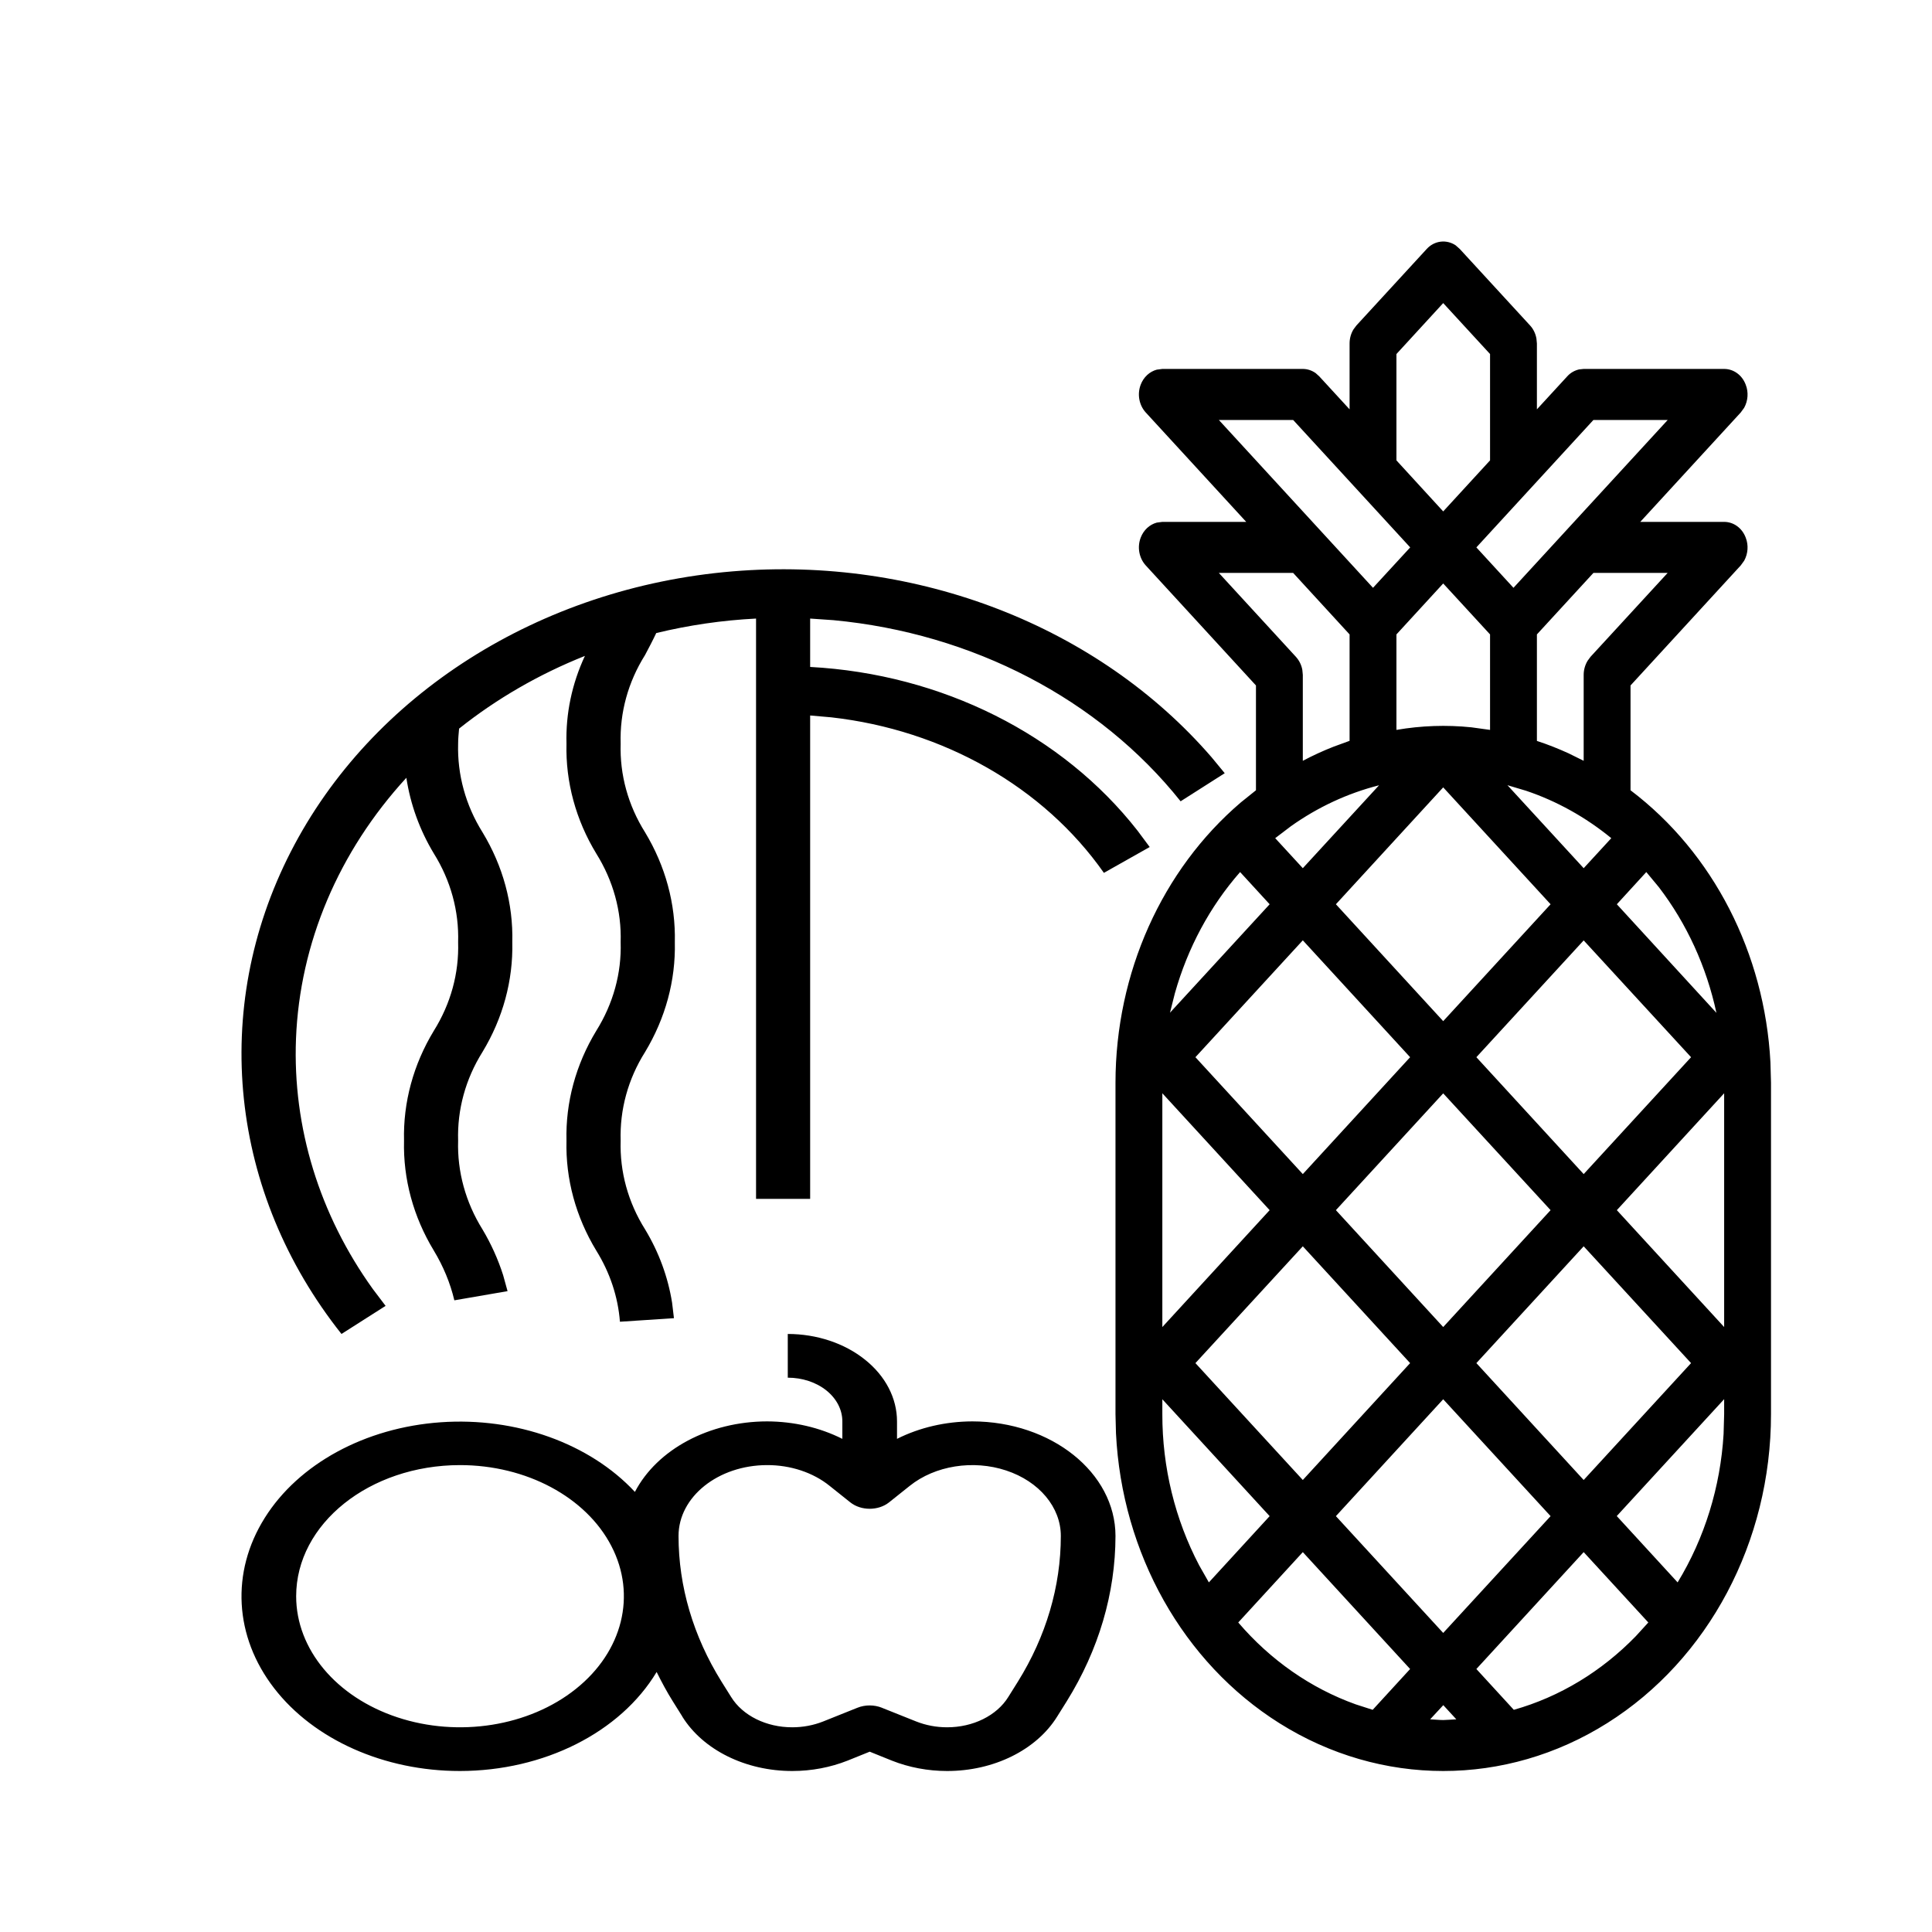 <?xml version="1.0" encoding="UTF-8"?>
<svg width="24px" height="24px" viewBox="0 0 24 24" version="1.1" xmlns="http://www.w3.org/2000/svg" xmlns:xlink="http://www.w3.org/1999/xlink">
    <!-- Generator: Sketch 57.1 (83088) - https://sketch.com -->
    <title>crops-fruits</title>
    <desc>Created with Sketch.</desc>
    <g id="crops-fruits" stroke="none" stroke-width="1" fill="none" fill-rule="evenodd">
        <path d="M9.786,16.571 C10.145,16.571 10.491,16.686 10.745,16.89 C11,17.093 11.143,17.369 11.143,17.657 L11.143,17.657 L11.143,17.874 C11.423,17.733 11.747,17.658 12.078,17.657 C13.061,17.658 13.856,18.294 13.857,19.08 C13.856,19.793 13.648,20.496 13.252,21.133 L13.252,21.133 L13.133,21.323 C12.875,21.739 12.344,22.001 11.764,22 C11.526,22 11.291,21.955 11.079,21.871 L11.079,21.871 L10.804,21.76 L10.529,21.871 C10.316,21.955 10.082,22 9.843,22 C9.264,22.001 8.733,21.739 8.475,21.323 L8.475,21.323 L8.476,21.323 L8.357,21.133 C8.283,21.015 8.218,20.893 8.157,20.77 C7.705,21.522 6.756,21.999 5.714,22 C4.774,22.001 3.899,21.611 3.405,20.971 C2.91,20.33 2.866,19.53 3.288,18.857 C3.709,18.184 4.537,17.734 5.474,17.668 C6.411,17.602 7.325,17.93 7.887,18.533 C8.164,18.003 8.811,17.658 9.529,17.657 C9.86,17.658 10.184,17.733 10.464,17.874 L10.464,17.874 L10.464,17.657 C10.464,17.513 10.393,17.375 10.266,17.273 C10.139,17.171 9.966,17.114 9.786,17.114 L9.786,17.114 Z M18.082,3.047 L18.134,3.093 L19.007,4.043 C19.048,4.087 19.075,4.144 19.086,4.205 L19.092,4.267 L19.092,5.085 L19.468,4.676 C19.508,4.631 19.56,4.602 19.616,4.589 L19.673,4.583 L21.418,4.583 C21.536,4.583 21.642,4.66 21.686,4.779 C21.723,4.873 21.714,4.979 21.667,5.065 L21.624,5.124 L20.376,6.483 L21.418,6.483 C21.536,6.483 21.642,6.56 21.686,6.679 C21.723,6.773 21.714,6.879 21.667,6.965 L21.624,7.024 L20.255,8.515 L20.255,9.817 C21.284,10.596 21.921,11.844 21.993,13.196 L22,13.45 L22,17.567 C22,19.151 21.224,20.614 19.964,21.406 C18.704,22.198 17.153,22.198 15.893,21.406 C14.696,20.653 13.936,19.295 13.863,17.803 L13.857,17.567 L13.857,13.45 C13.858,12.086 14.435,10.804 15.414,9.968 L15.602,9.817 L15.602,8.515 L14.233,7.024 C14.15,6.933 14.125,6.797 14.17,6.679 C14.206,6.584 14.281,6.516 14.37,6.492 L14.439,6.483 L15.481,6.483 L14.233,5.124 C14.15,5.033 14.125,4.897 14.17,4.779 C14.206,4.684 14.281,4.616 14.37,4.592 L14.439,4.583 L16.184,4.583 C16.241,4.583 16.298,4.602 16.345,4.636 L16.389,4.676 L16.765,5.085 L16.765,4.267 C16.765,4.204 16.782,4.143 16.814,4.091 L16.85,4.043 L17.723,3.093 C17.82,2.987 17.969,2.972 18.082,3.047 Z M12.499,18.267 C12.089,18.131 11.615,18.206 11.301,18.458 L11.301,18.458 L11.044,18.663 C10.911,18.769 10.696,18.769 10.563,18.663 L10.563,18.663 L10.306,18.458 C10.101,18.292 9.82,18.199 9.529,18.2 C8.921,18.201 8.429,18.594 8.429,19.08 C8.429,19.708 8.613,20.328 8.963,20.89 L8.963,20.89 L9.082,21.08 C9.225,21.312 9.52,21.458 9.843,21.457 C9.976,21.457 10.106,21.432 10.225,21.385 L10.225,21.385 L10.652,21.214 C10.747,21.176 10.859,21.176 10.955,21.214 L10.955,21.214 L10.954,21.214 L11.382,21.385 C11.501,21.432 11.631,21.457 11.764,21.457 C12.086,21.458 12.382,21.312 12.525,21.081 L12.525,21.081 L12.644,20.891 C12.994,20.329 13.178,19.708 13.178,19.08 C13.178,18.724 12.91,18.403 12.499,18.267 Z M5.714,18.2 C4.59,18.201 3.679,18.929 3.679,19.829 C3.679,20.487 4.175,21.081 4.936,21.333 C5.696,21.585 6.572,21.446 7.154,20.98 C7.736,20.515 7.91,19.814 7.595,19.206 C7.28,18.597 6.538,18.2 5.714,18.2 Z M17.929,21.182 L17.766,21.358 C17.82,21.36 17.874,21.367 17.929,21.367 L18.01,21.363 L18.01,21.363 L18.091,21.358 L17.929,21.182 Z M16.184,19.281 L15.382,20.155 C15.782,20.623 16.285,20.973 16.841,21.172 L17.052,21.24 L17.517,20.733 L16.184,19.281 Z M19.673,19.281 L18.34,20.733 L18.805,21.24 C19.375,21.079 19.896,20.763 20.321,20.325 L20.476,20.155 L19.673,19.281 Z M17.928,17.382 L16.595,18.834 L17.928,20.285 L19.262,18.834 L17.928,17.382 Z M14.439,17.382 L14.439,17.567 C14.438,18.228 14.597,18.875 14.897,19.446 L15.017,19.657 L15.772,18.834 L14.439,17.382 Z M21.418,17.381 L20.084,18.833 L20.84,19.657 C21.176,19.106 21.372,18.47 21.411,17.814 L21.418,17.567 L21.418,17.381 Z M19.673,15.482 L18.34,16.933 L19.673,18.385 L21.007,16.933 L19.673,15.482 Z M16.184,15.482 L14.85,16.933 L16.184,18.385 L17.517,16.933 L16.184,15.482 Z M15.05,9.406 L15.214,9.605 L14.666,9.954 C13.653,8.683 12.08,7.866 10.353,7.704 L10.064,7.684 L10.064,8.285 C11.701,8.373 13.197,9.125 14.131,10.319 L14.282,10.522 L13.713,10.843 C12.964,9.775 11.718,9.068 10.327,8.911 L10.064,8.888 L10.064,14.893 L9.392,14.893 L9.392,7.684 C8.973,7.705 8.557,7.766 8.152,7.864 C8.108,7.958 8.06,8.048 8.013,8.137 C7.802,8.473 7.698,8.853 7.71,9.238 C7.698,9.623 7.802,10.003 8.013,10.339 C8.266,10.758 8.394,11.228 8.383,11.704 C8.394,12.18 8.266,12.65 8.013,13.069 C7.802,13.404 7.698,13.784 7.71,14.17 C7.698,14.555 7.802,14.935 8.013,15.271 C8.185,15.555 8.298,15.864 8.349,16.183 L8.372,16.375 L7.701,16.419 C7.677,16.108 7.576,15.807 7.407,15.535 C7.153,15.116 7.025,14.646 7.037,14.17 C7.025,13.694 7.153,13.224 7.407,12.805 C7.617,12.469 7.722,12.09 7.71,11.704 C7.722,11.319 7.617,10.939 7.407,10.603 C7.153,10.185 7.025,9.714 7.037,9.238 C7.027,8.864 7.105,8.493 7.266,8.148 C6.696,8.375 6.169,8.68 5.703,9.051 C5.698,9.112 5.691,9.171 5.691,9.238 C5.68,9.623 5.784,10.003 5.994,10.339 C6.248,10.758 6.376,11.228 6.364,11.704 C6.375,12.18 6.247,12.65 5.993,13.069 C5.783,13.404 5.679,13.785 5.691,14.17 C5.679,14.554 5.784,14.935 5.993,15.271 C6.101,15.452 6.187,15.643 6.25,15.84 L6.305,16.039 L5.644,16.153 C5.593,15.937 5.506,15.729 5.389,15.535 C5.135,15.116 5.007,14.646 5.019,14.17 C5.007,13.694 5.135,13.224 5.389,12.805 C5.599,12.469 5.703,12.09 5.691,11.705 C5.703,11.319 5.599,10.938 5.389,10.602 C5.213,10.31 5.098,9.991 5.048,9.662 C4.206,10.579 3.724,11.717 3.677,12.903 C3.634,14.004 3.968,15.089 4.631,16.012 L4.79,16.222 L4.242,16.571 C2.851,14.819 2.61,12.535 3.612,10.581 C4.613,8.627 6.705,7.299 9.097,7.098 C11.398,6.905 13.643,7.78 15.05,9.406 Z M21.418,13.581 L20.085,15.033 L21.418,16.485 L21.418,13.581 Z M17.928,13.582 L16.595,15.033 L17.928,16.485 L19.262,15.033 L17.928,13.582 Z M14.439,13.581 L14.439,16.485 L15.772,15.033 L14.439,13.581 Z M16.184,11.681 L14.85,13.133 L16.184,14.585 L17.517,13.133 L16.184,11.681 Z M19.673,11.682 L18.34,13.133 L19.673,14.585 L21.007,13.133 L19.673,11.682 Z M17.928,9.781 L16.595,11.233 L17.928,12.685 L19.262,11.233 L17.928,9.781 Z M14.534,12.58 L14.534,12.582 L14.535,12.582 L14.534,12.58 Z M20.451,10.833 L20.085,11.233 L21.322,12.582 C21.198,12.007 20.953,11.473 20.607,11.021 L20.451,10.833 Z M15.772,11.233 L15.405,10.833 C15.03,11.26 14.754,11.775 14.595,12.338 L14.534,12.58 L15.772,11.233 L15.405,10.833 Z M20.453,10.833 L20.452,10.833 L20.451,10.833 L20.453,10.833 Z M18.726,9.754 L19.673,10.785 L20.016,10.412 C19.697,10.151 19.338,9.951 18.957,9.823 L18.726,9.754 Z M16.184,10.785 L17.131,9.755 C16.741,9.854 16.371,10.026 16.037,10.263 L15.841,10.412 L16.184,10.785 L17.131,9.755 Z M15.84,10.412 L15.84,10.412 L15.841,10.412 L15.84,10.412 Z M18.726,9.754 L18.726,9.755 L18.726,9.754 L18.726,9.754 Z M20.716,7.117 L19.794,7.117 L19.092,7.881 L19.092,9.204 C19.225,9.247 19.355,9.299 19.483,9.357 L19.673,9.451 L19.673,8.383 C19.673,8.32 19.691,8.259 19.722,8.208 L19.758,8.159 L20.716,7.117 Z M16.064,7.117 L15.141,7.117 L16.098,8.159 C16.139,8.204 16.167,8.26 16.178,8.321 L16.184,8.383 L16.184,9.451 C16.309,9.385 16.437,9.326 16.568,9.275 L16.765,9.203 L16.765,7.881 L16.064,7.117 Z M17.928,7.248 L17.347,7.881 L17.347,9.067 C17.655,9.014 17.968,9.003 18.278,9.035 L18.51,9.067 L18.51,7.881 L17.928,7.248 Z M20.717,5.217 L19.794,5.217 L18.34,6.8 L18.801,7.302 L19.468,6.576 L20.717,5.217 Z M16.064,5.217 L15.141,5.217 L17.056,7.302 L17.518,6.8 L16.064,5.217 Z M17.928,3.765 L17.347,4.398 L17.347,5.719 L17.928,6.353 L18.51,5.719 L18.51,4.398 L17.928,3.765 Z" id="Combined-Shape" fill="#000000"></path>
    </g>
</svg>